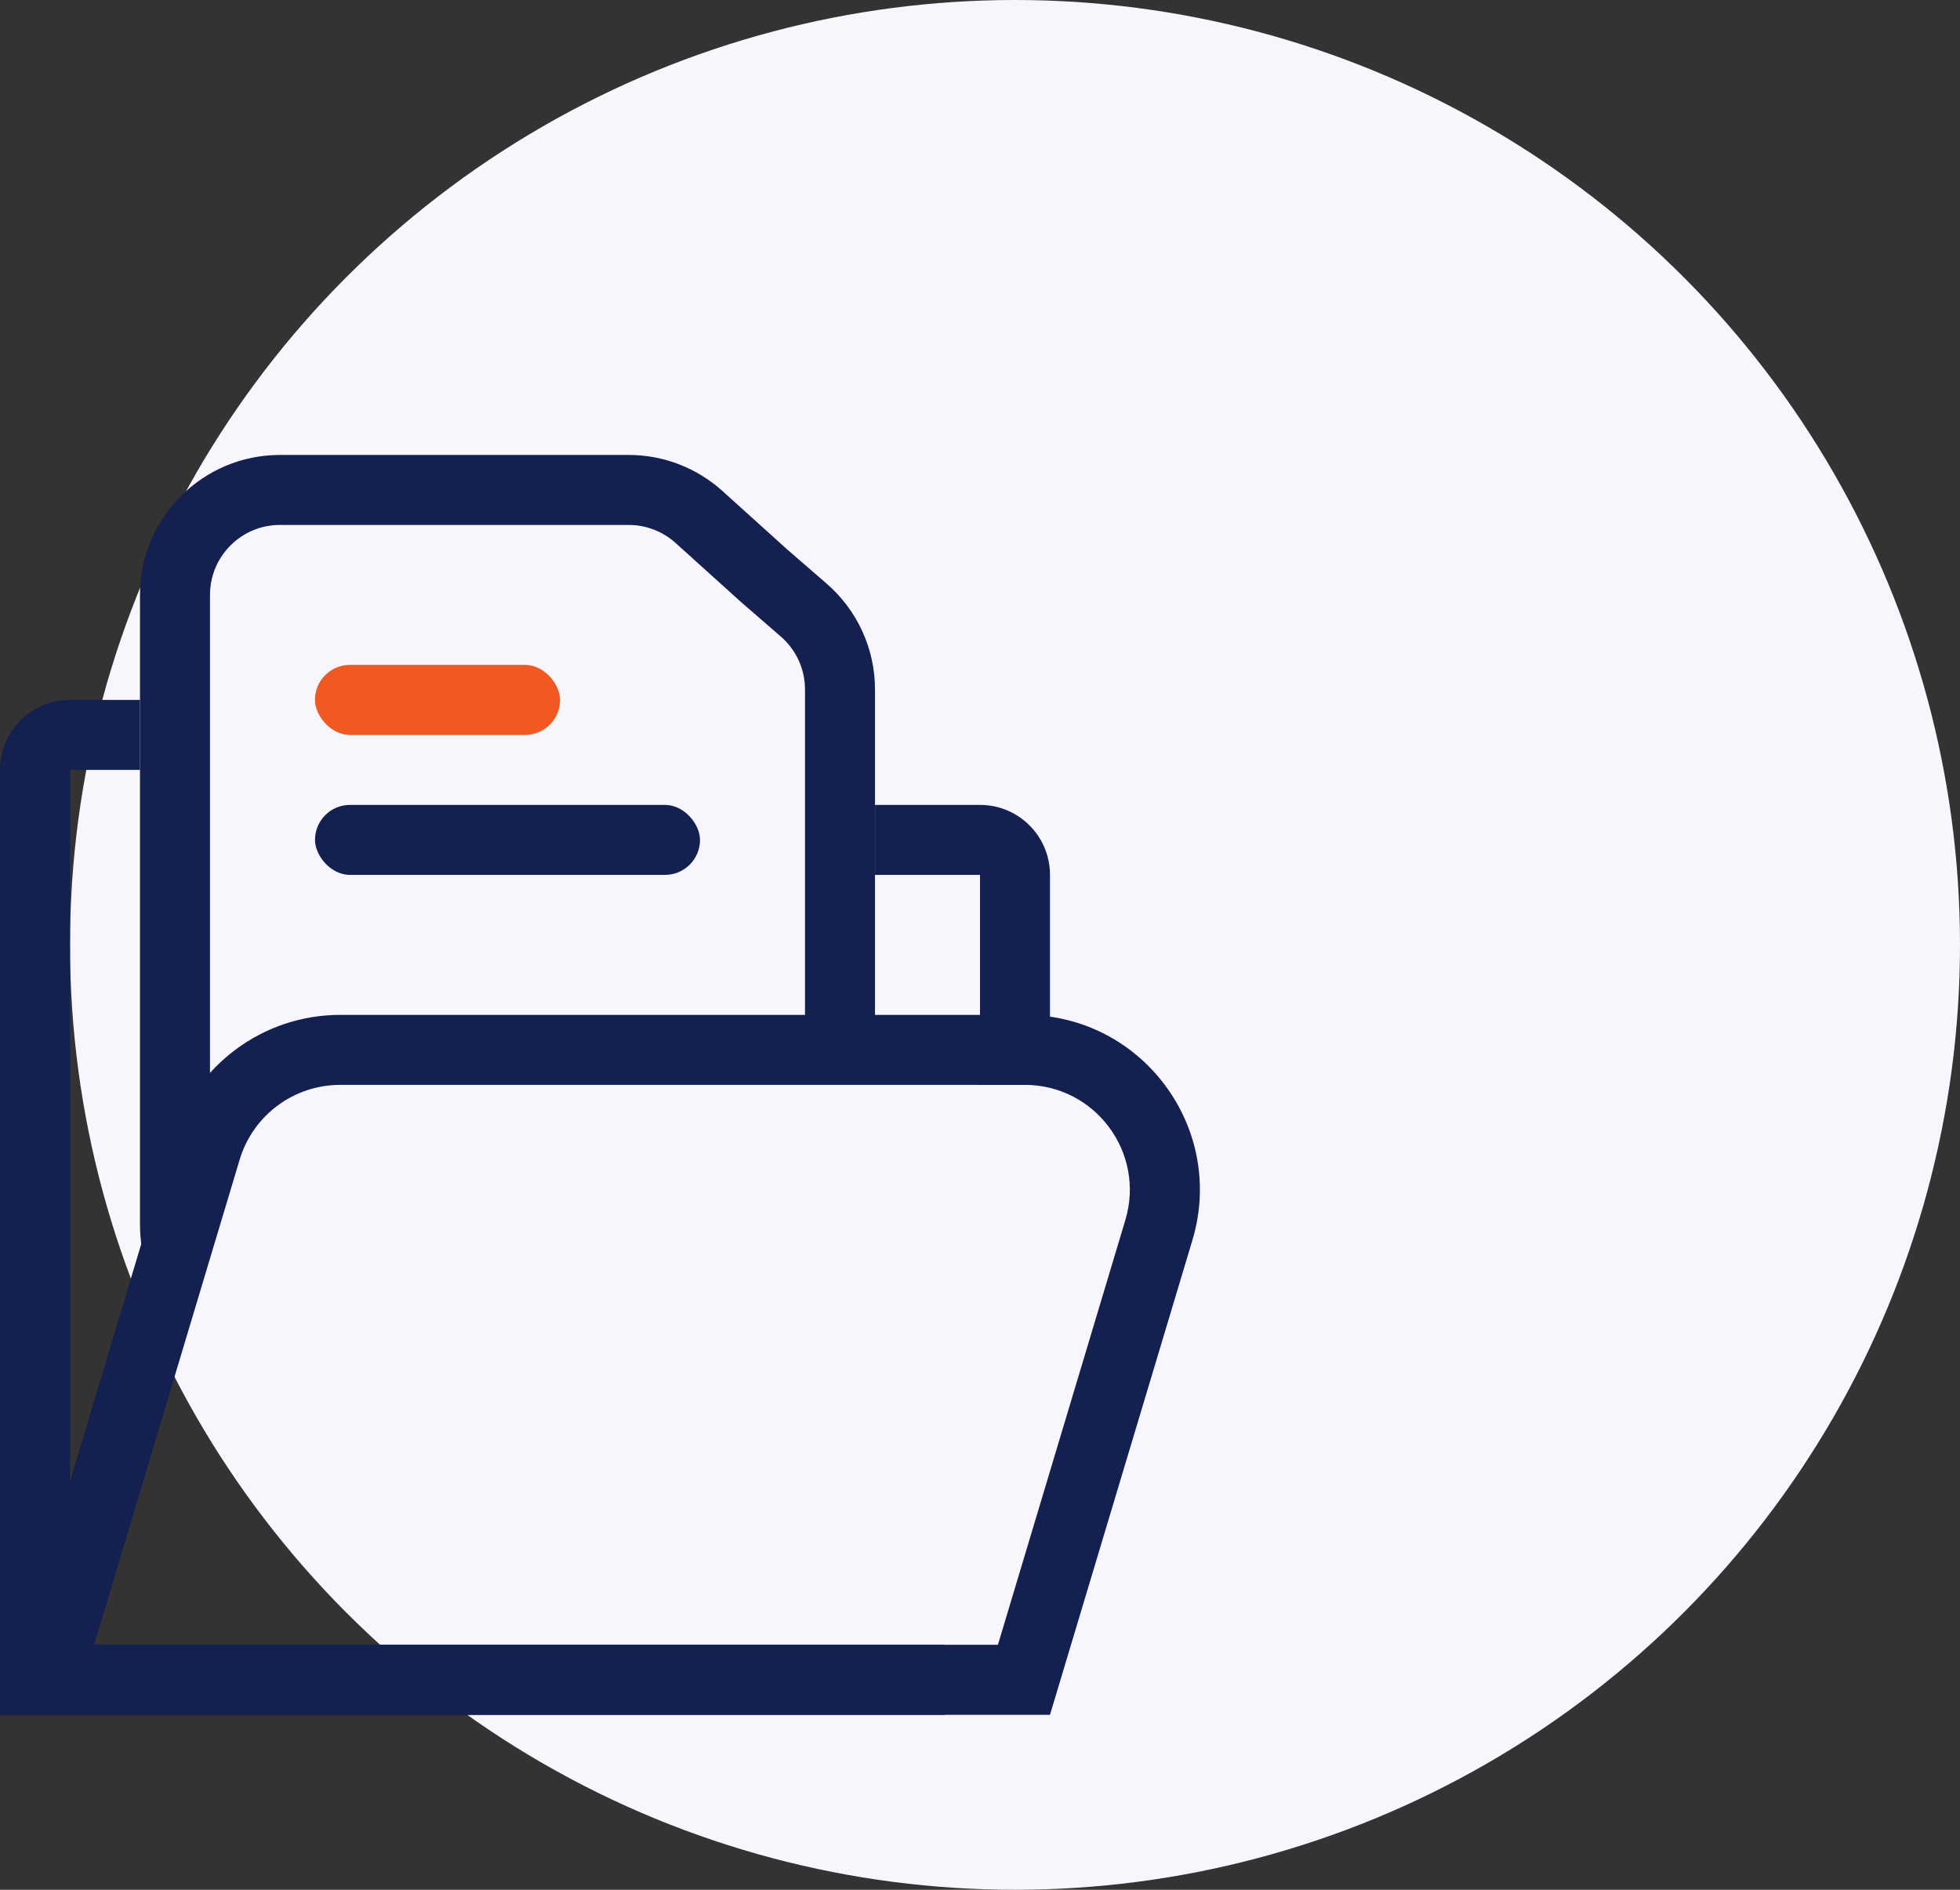 <svg width="56" height="54" viewBox="0 0 56 54" fill="none" xmlns="http://www.w3.org/2000/svg"><rect x="0" y="0" width="56" height="54" fill="#333333" stroke="none"/> <circle cx="29" cy="27" r="27" fill="#F7F6FC"></circle> <path fill-rule="evenodd" clip-rule="evenodd" d="M29.28 31H9.72C8.395 31 7.227 31.869 6.847 33.138L2.688 47H28.512L32.153 34.862C32.731 32.937 31.289 31 29.28 31ZM30 49L34.069 35.437C35.031 32.229 32.629 29 29.28 29H9.72C7.512 29 5.566 30.448 4.931 32.563L0 49H30Z" fill="#132050"></path> <rect x="9" y="19" width="7" height="2" rx="1" fill="#C4C4C4"></rect> <rect x="9" y="19" width="7" height="2" rx="1" fill="#F15822"></rect> <rect x="9" y="23" width="11" height="2" rx="1" fill="#132050"></rect> <path fill-rule="evenodd" clip-rule="evenodd" d="M19.302 15.515L21.175 17.206L22.31 18.19C22.748 18.57 23 19.122 23 19.701V29.081L25 29.027V19.701C25 18.541 24.496 17.439 23.62 16.679L22.5 15.708L20.642 14.031C19.907 13.367 18.952 13 17.962 13H8C5.791 13 4 14.791 4 17V35C4 36.023 4.384 36.956 5.016 37.663L6 34.429V17C6 15.895 6.895 15 8 15H17.962C18.457 15 18.934 15.184 19.302 15.515Z" fill="#132050"></path> <path fill-rule="evenodd" clip-rule="evenodd" d="M4 22H2V47H27V49H0V22C0 20.895 0.895 20 2 20H4V22ZM30 31V25C30 23.895 29.105 23 28 23H25V25H28V31H30Z" fill="#132050"></path> </svg>